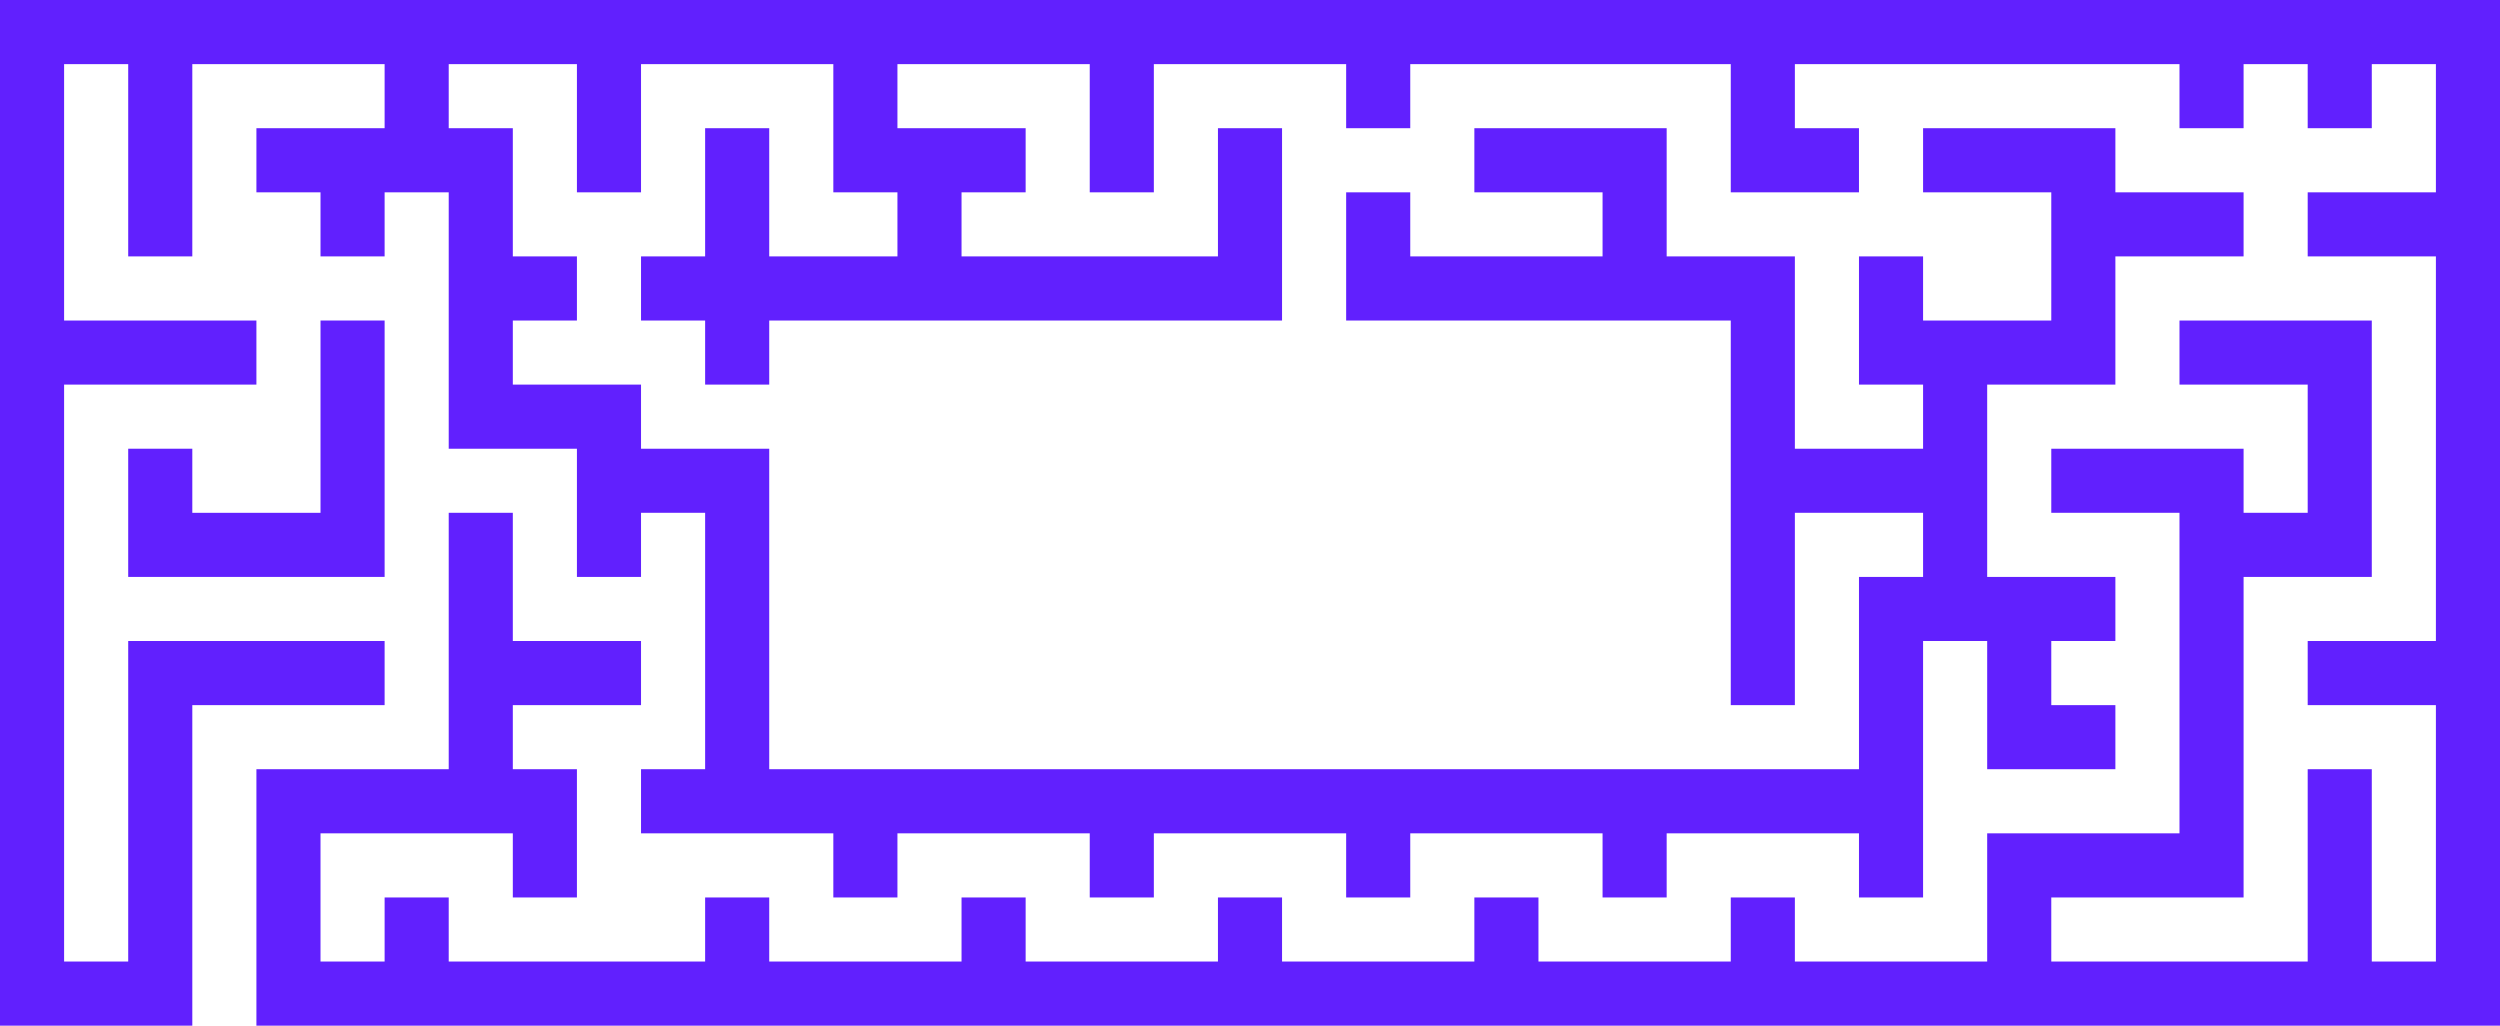 <svg width="1170" height="480" viewBox="0 0 1170 480" fill="none" xmlns="http://www.w3.org/2000/svg">
<path d="M1170 0V480H120V360H210V240H240V300H300V330H240V360H270V420H240V390H150V450H180V420H210V450H330V420H360V450H450V420H480V450H570V420H600V450H690V420H720V450H810V420H840V450H930V390H1020V240H960V210H1050V240H1080V180H1020V150H1110V270H1050V420H960V450H1080V360H1110V450H1140V330H1080V300H1140V120H1080V90H1140V30H1110V60H1080V30H1050V60H1020V30H840V60H870V90H810V30H660V60H630V30H540V90H510V30H420V60H480V90H450V120H570V60H600V150H360V180H330V150H300V120H330V60H360V120H420V90H390V30H300V90H270V30H210V60H240V120H270V150H240V180H300V210H360V360H870V270H900V240H840V330H810V150H630V90H660V120H750V90H690V60H780V120H840V210H900V180H870V120H900V150H960V90H900V60H990V90H1050V120H990V180H930V270H990V300H960V330H990V360H930V300H900V420H870V390H780V420H750V390H660V420H630V390H540V420H510V390H420V420H390V390H300V360H330V240H300V270H270V210H210V90H180V120H150V90H120V60H180V30H90V120H60V30H30V150H120V180H30V450H60V300H180V330H90V480H0V0H1170Z" fill="#6120FE"/>
<path d="M90 210H60V270H180V150H150V240H90V210Z" fill="#6120FE"/>
</svg>
